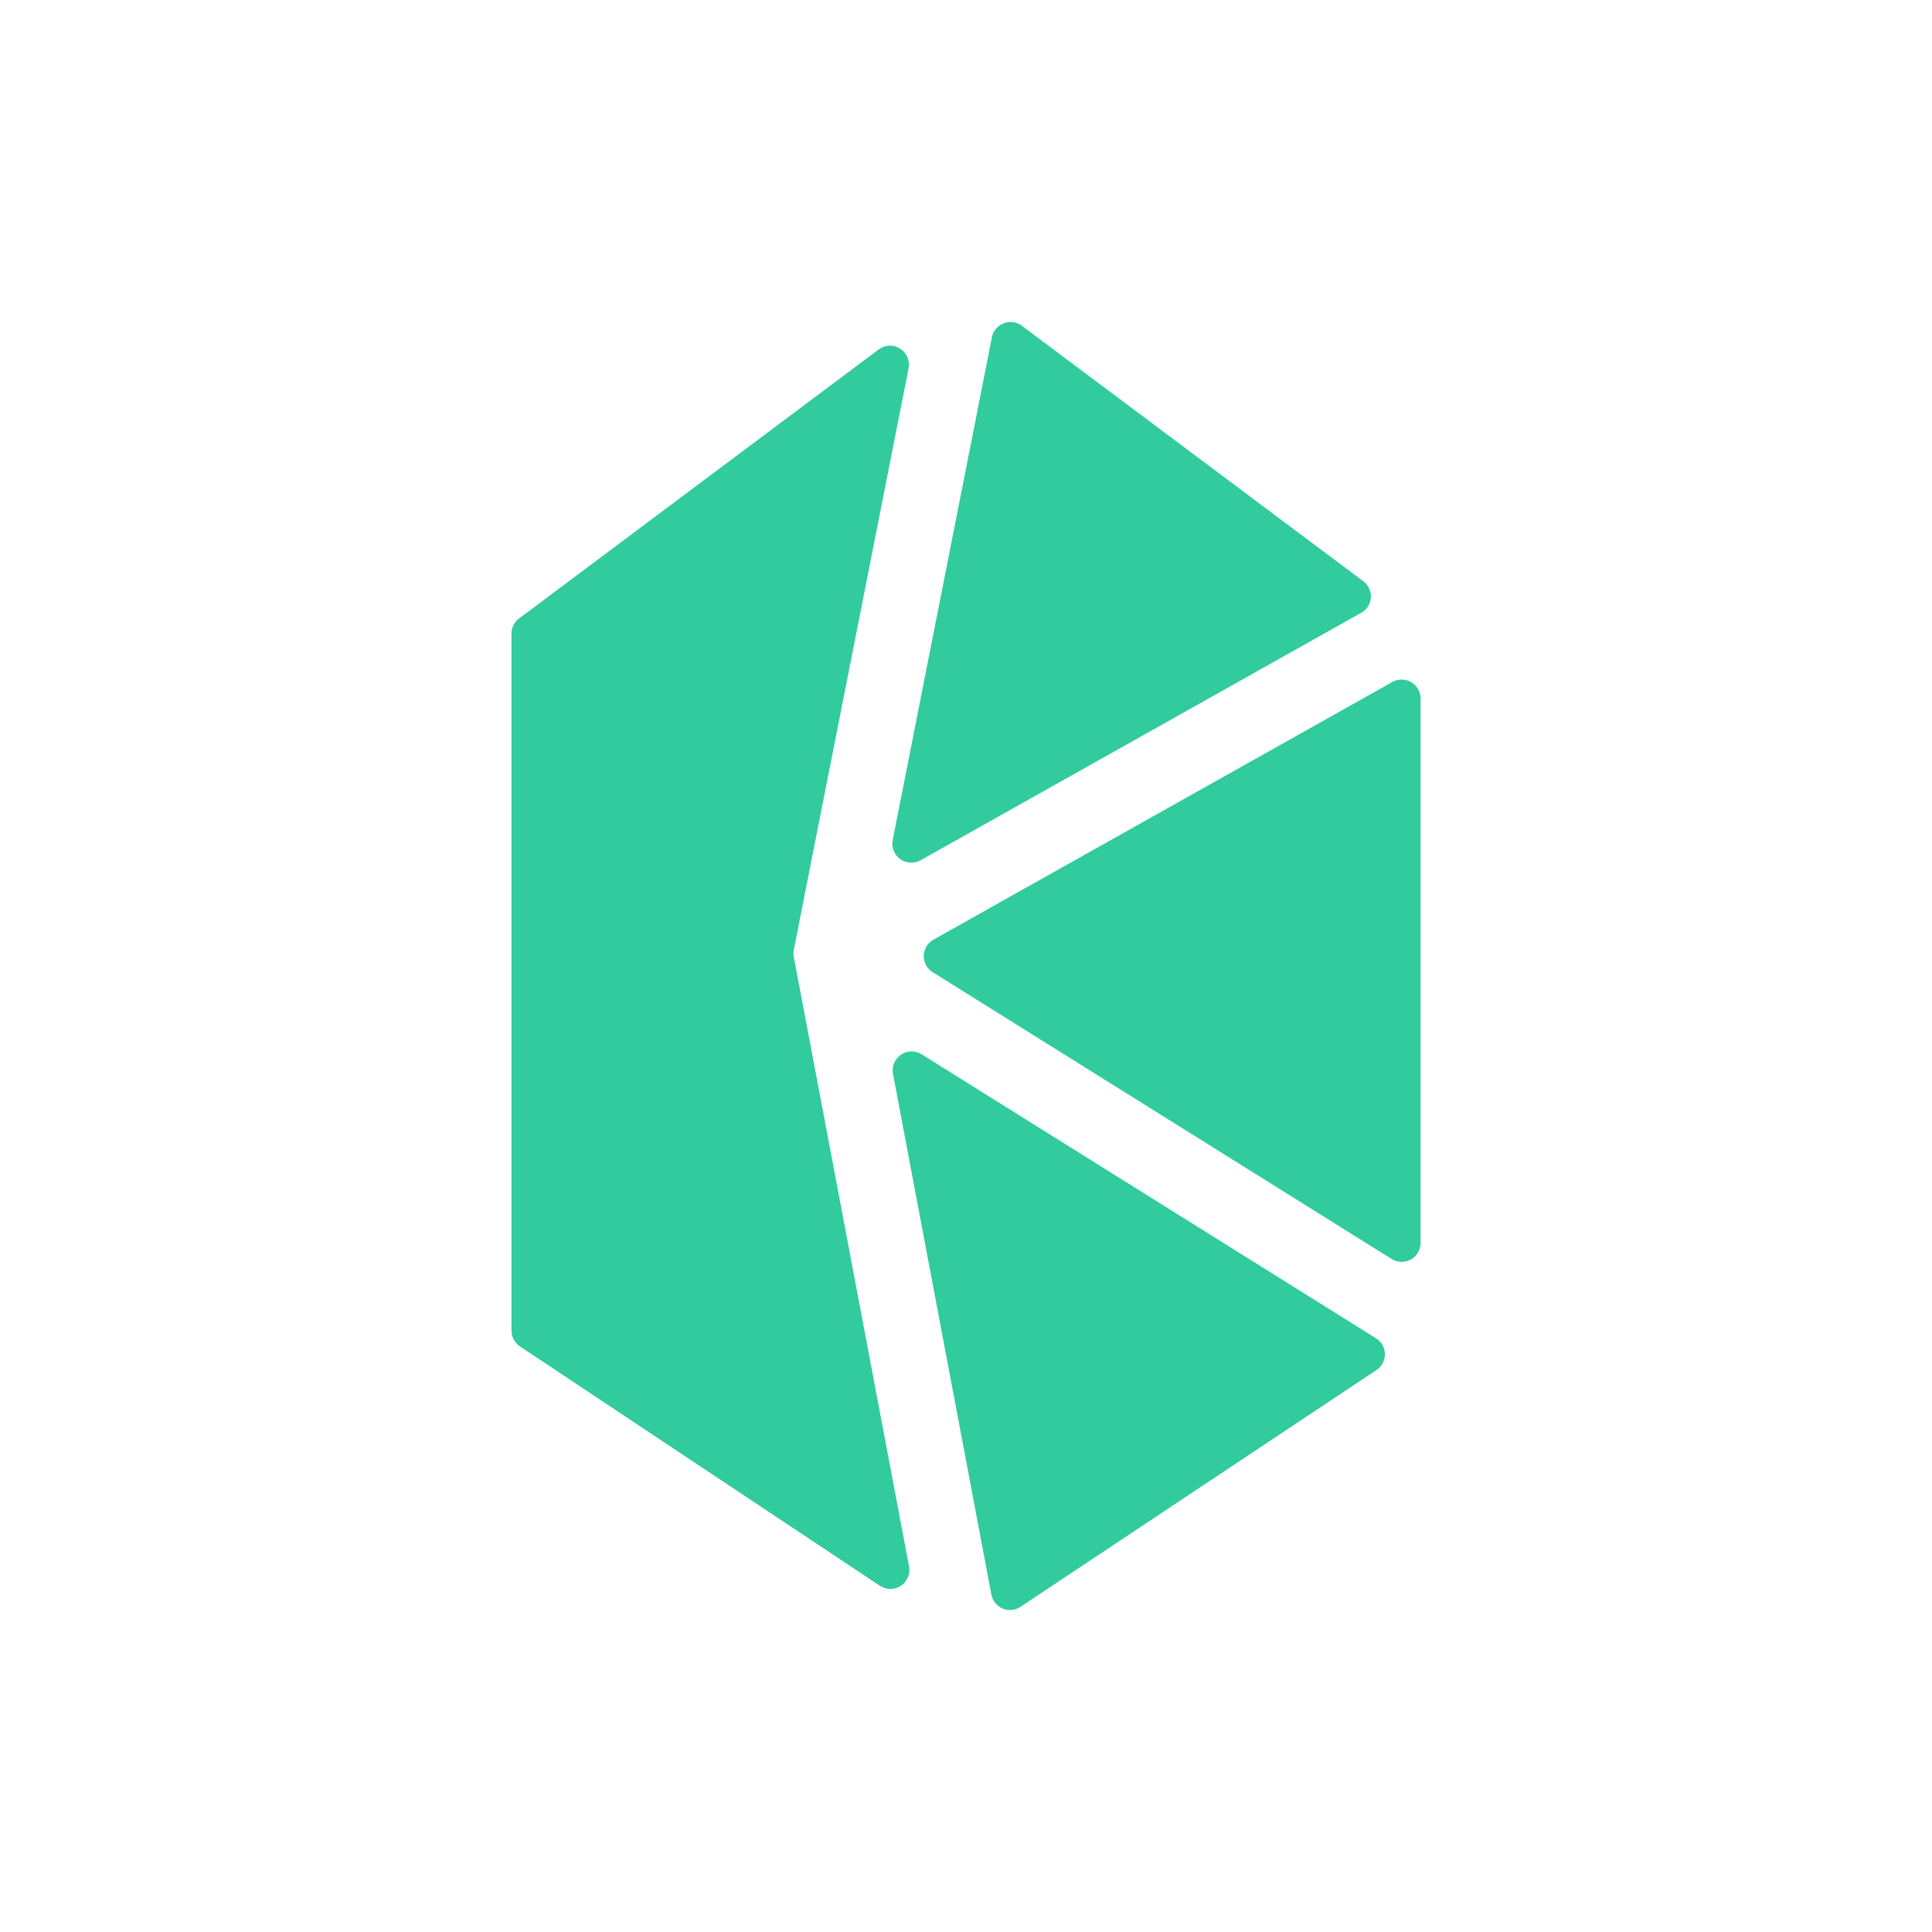 <svg width="24" height="24" viewBox="0 0 24 24" fill="none" xmlns="http://www.w3.org/2000/svg">
<path d="M12.694 4.047C12.662 4.023 12.625 4.008 12.585 4.002C12.546 3.997 12.506 4.001 12.469 4.016C12.431 4.03 12.399 4.053 12.373 4.084C12.347 4.114 12.33 4.15 12.322 4.189L11.089 10.437C11.081 10.481 11.085 10.527 11.102 10.568C11.118 10.61 11.146 10.646 11.183 10.672C11.219 10.698 11.262 10.713 11.307 10.716C11.351 10.719 11.396 10.708 11.435 10.687L16.91 7.612C16.944 7.593 16.973 7.566 16.994 7.533C17.014 7.5 17.026 7.462 17.029 7.423C17.032 7.384 17.024 7.345 17.008 7.31C16.992 7.274 16.967 7.244 16.935 7.22L12.694 4.047Z" fill="#31CB9E"/>
<path d="M10.915 4.341C10.953 4.312 10.999 4.296 11.046 4.294C11.094 4.292 11.14 4.305 11.18 4.33C11.221 4.355 11.252 4.392 11.271 4.435C11.29 4.478 11.296 4.526 11.287 4.573L9.861 11.799C9.855 11.828 9.855 11.859 9.861 11.888L11.293 19.461C11.301 19.506 11.296 19.553 11.277 19.596C11.259 19.638 11.229 19.674 11.19 19.7C11.152 19.725 11.106 19.739 11.06 19.739C11.014 19.738 10.969 19.724 10.93 19.699L6.458 16.725C6.426 16.703 6.4 16.674 6.381 16.64C6.363 16.606 6.354 16.568 6.354 16.53V7.87C6.354 7.796 6.388 7.727 6.448 7.683L10.915 4.341Z" fill="#31CB9E"/>
<path d="M12.315 19.808C12.323 19.847 12.339 19.883 12.364 19.913C12.388 19.943 12.42 19.967 12.456 19.982C12.492 19.997 12.531 20.003 12.569 19.999C12.608 19.995 12.645 19.982 12.678 19.96L17.099 17.019C17.132 16.997 17.158 16.968 17.177 16.933C17.195 16.899 17.204 16.86 17.204 16.821C17.203 16.782 17.193 16.743 17.174 16.709C17.155 16.675 17.127 16.646 17.094 16.625L11.449 13.097C11.41 13.073 11.365 13.06 11.32 13.061C11.274 13.062 11.229 13.076 11.192 13.102C11.154 13.128 11.125 13.164 11.107 13.206C11.089 13.248 11.085 13.295 11.093 13.34L12.315 19.808ZM17.286 15.639C17.322 15.662 17.363 15.674 17.405 15.675C17.447 15.676 17.488 15.666 17.525 15.646C17.562 15.626 17.593 15.596 17.614 15.56C17.635 15.524 17.647 15.483 17.647 15.441V8.676C17.647 8.635 17.636 8.595 17.615 8.56C17.595 8.524 17.566 8.495 17.53 8.474C17.495 8.453 17.454 8.442 17.413 8.442C17.372 8.442 17.332 8.452 17.296 8.472L11.595 11.673C11.56 11.693 11.53 11.722 11.509 11.757C11.488 11.792 11.476 11.832 11.475 11.872C11.474 11.913 11.484 11.953 11.503 11.989C11.523 12.025 11.551 12.055 11.586 12.077L17.286 15.639Z" fill="#31CB9E"/>
</svg>
